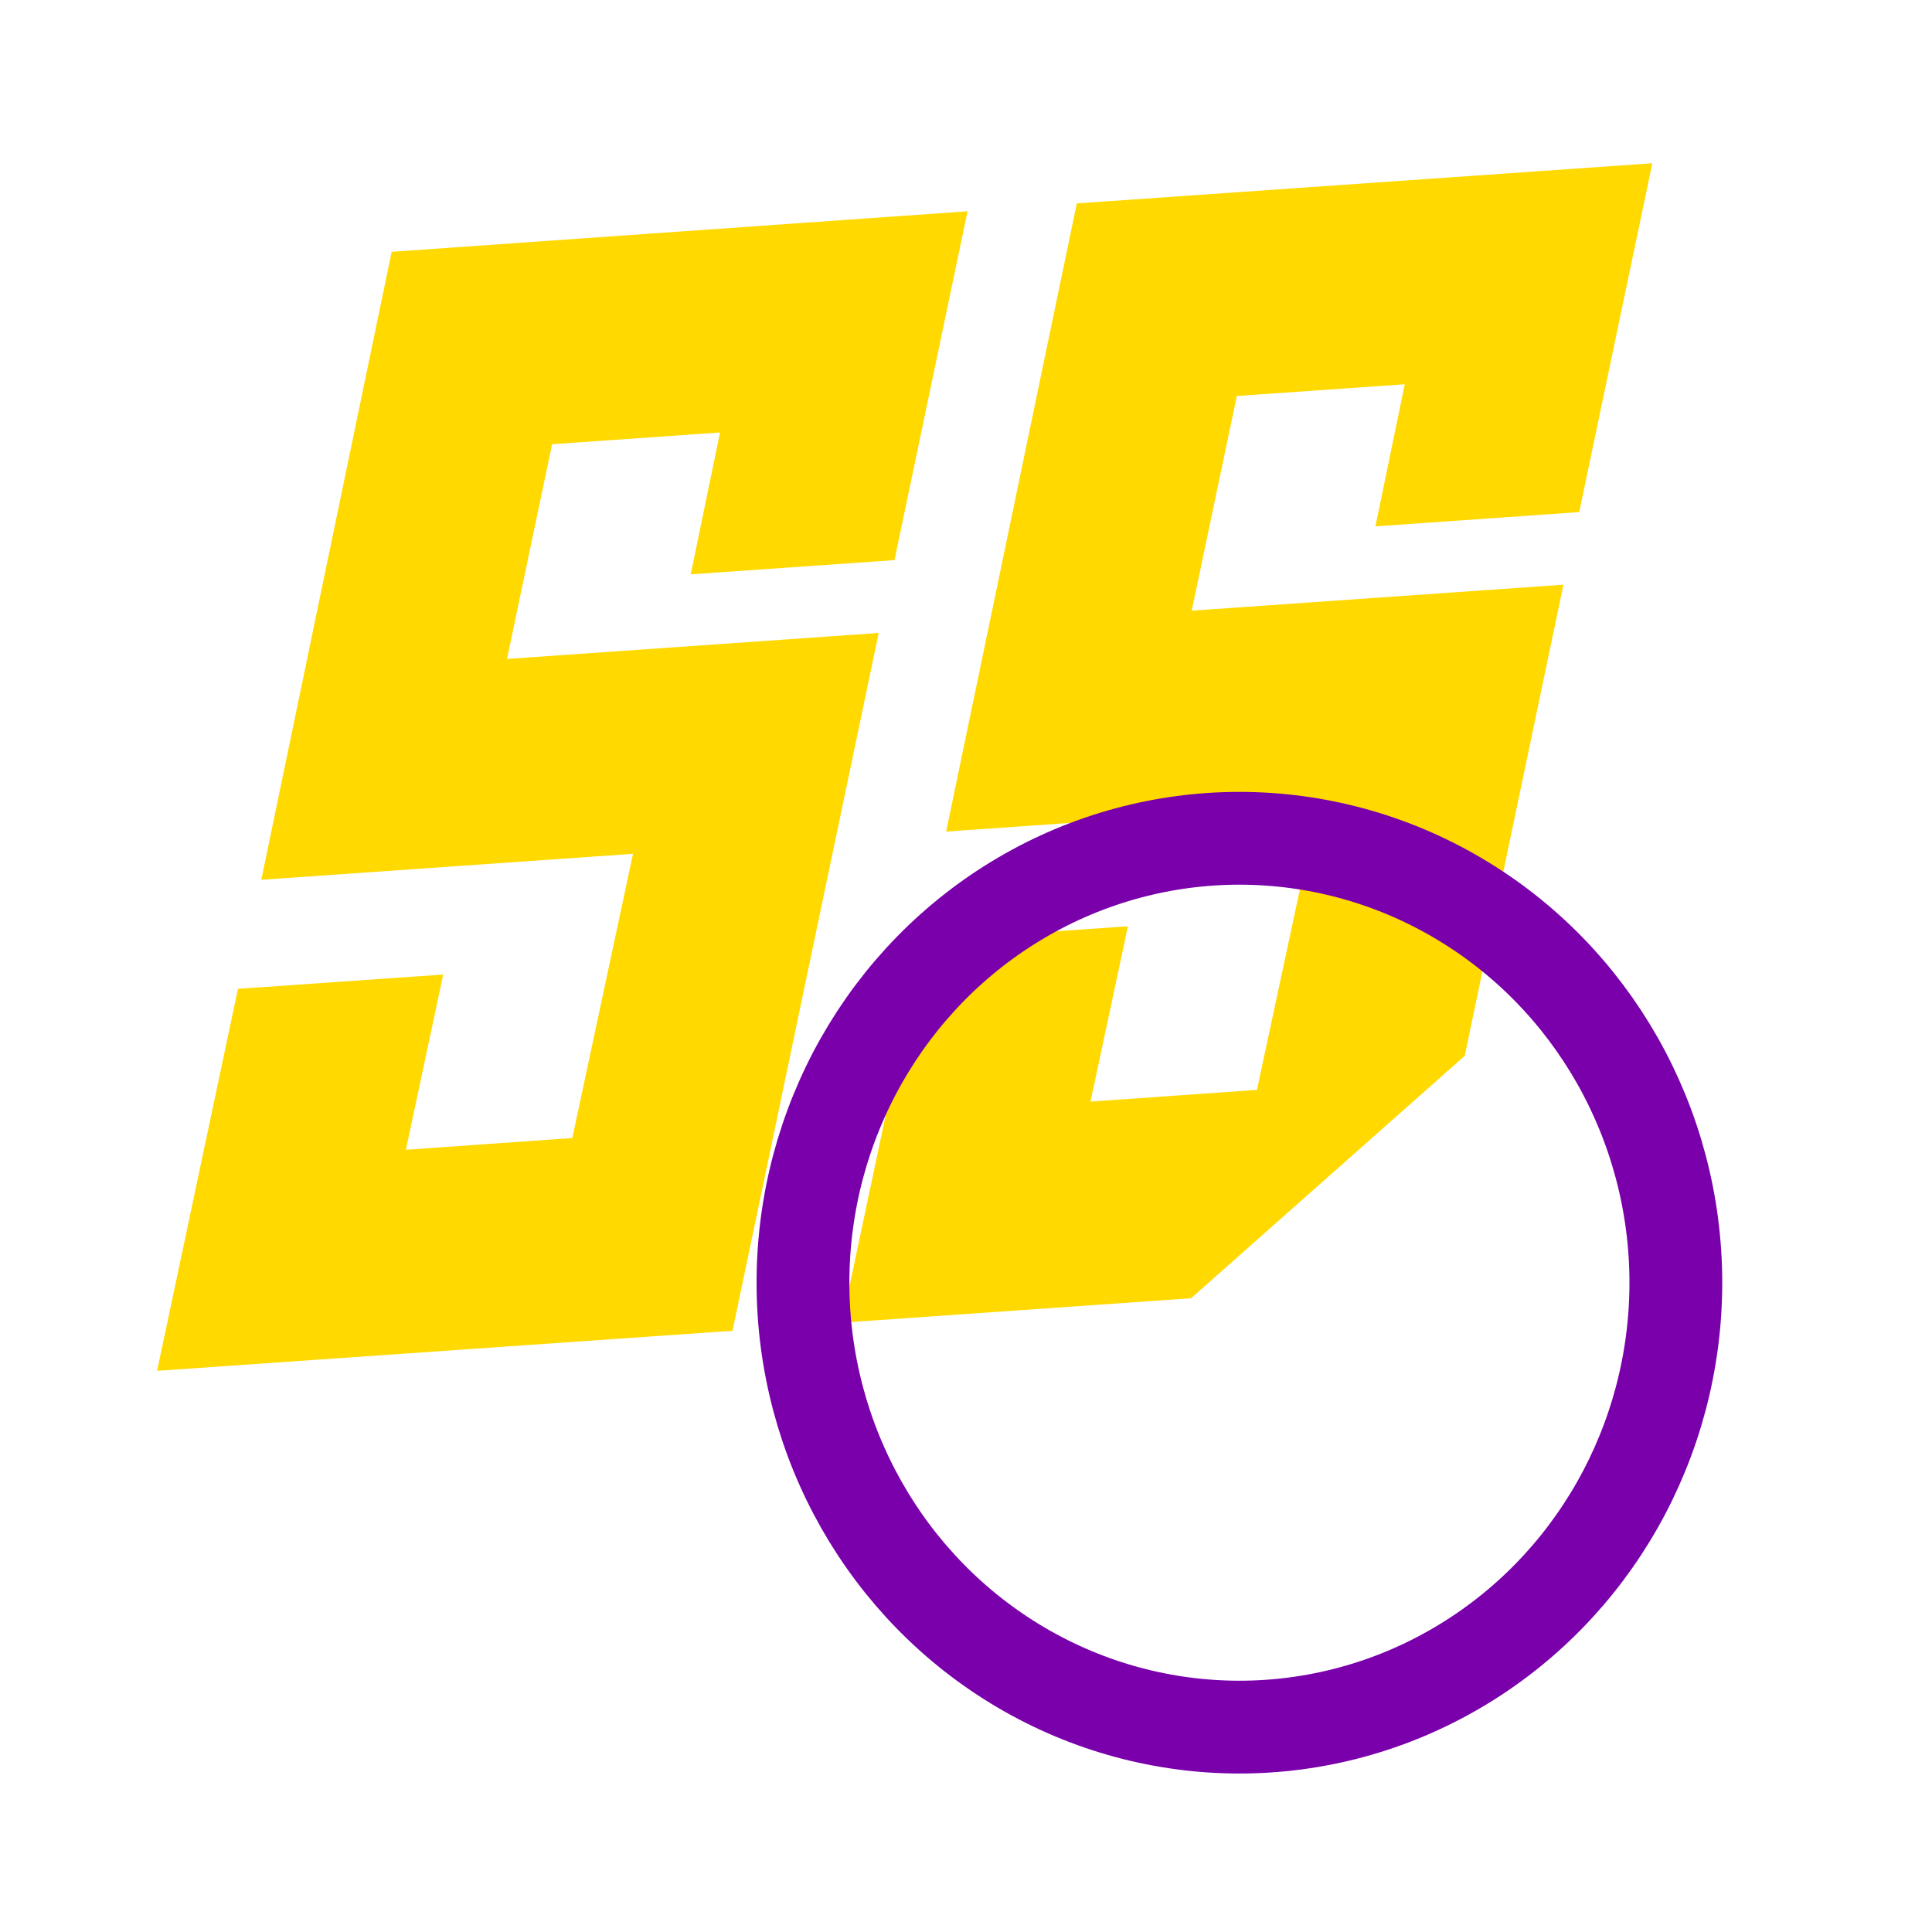 <?xml version="1.0" encoding="UTF-8" standalone="no"?>
<svg
   id="Layer_1"
   data-name="Layer 1"
   viewBox="0 0 256 256"
   version="1.1"
   sodipodi:docname="experiment_2.svg"
   width="256"
   height="256"
   inkscape:version="1.2.2 (732a01da63, 2022-12-09)"
   inkscape:export-filename="C:\Users\Pieter-Jan Briers\Projects\ss14-asset-dump\icon-pride-1024px.png"
   inkscape:export-xdpi="384"
   inkscape:export-ydpi="384"
   xmlns:inkscape="http://www.inkscape.org/namespaces/inkscape"
   xmlns:sodipodi="http://sodipodi.sourceforge.net/DTD/sodipodi-0.dtd"
   xmlns="http://www.w3.org/2000/svg"
   xmlns:svg="http://www.w3.org/2000/svg"
   xmlns:rdf="http://www.w3.org/1999/02/22-rdf-syntax-ns#"
   xmlns:cc="http://creativecommons.org/ns#"
   xmlns:dc="http://purl.org/dc/elements/1.1/">
  <sodipodi:namedview
     pagecolor="#202225"
     bordercolor="#666666"
     borderopacity="1"
     objecttolerance="10"
     gridtolerance="10"
     guidetolerance="10"
     inkscape:pageopacity="0"
     inkscape:pageshadow="2"
     inkscape:window-width="2560"
     inkscape:window-height="1369"
     id="namedview15"
     showgrid="false"
     inkscape:zoom="2"
     inkscape:cx="18.25"
     inkscape:cy="115.5"
     inkscape:window-x="2552"
     inkscape:window-y="-8"
     inkscape:window-maximized="1"
     inkscape:current-layer="Layer_1"
     inkscape:pagecheckerboard="true"
     inkscape:document-rotation="0"
     showguides="true"
     inkscape:guide-bbox="true"
     inkscape:snap-bbox="true"
     inkscape:snap-global="true"
     inkscape:snap-page="true"
     inkscape:snap-center="true"
     inkscape:showpageshadow="2"
     inkscape:deskcolor="#202225">
    <sodipodi:guide
       position="79.207,2.7"
       orientation="-0.07,0.998"
       id="guide865"
       inkscape:locked="false" />
    <sodipodi:guide
       position="67.167,168.697"
       orientation="-0.07,0.998"
       id="guide917"
       inkscape:locked="false" />
    <sodipodi:guide
       position="51.888,222.628"
       orientation="-0.07,0.998"
       id="guide921"
       inkscape:locked="false" />
    <sodipodi:guide
       position="142.988,230.683"
       orientation="0.979,-0.204"
       id="guide923"
       inkscape:locked="false" />
    <sodipodi:guide
       position="111.513,80.775"
       orientation="-0.07,0.998"
       id="guide873"
       inkscape:locked="false" />
    <sodipodi:guide
       position="187.745,86.104"
       orientation="-0.979,0.205"
       id="guide875"
       inkscape:locked="false" />
  </sodipodi:namedview>
  <defs
     id="defs4">
    <style
       id="style2">.cls-1{fill:#d5d5d5;}.cls-2{fill:#e23229;}</style>
  </defs>
  <title
     id="title6">Logo</title>
  <g
     id="g829"
     transform="matrix(0.777,0,0,0.777,20.941,54.446)">
    <g
       id="g46795"
       inkscape:label="ss"
       transform="translate(-0.17,0.03)"
       style="fill:#ffd900;fill-opacity:1">
      <path
         style="display:inline;fill:#ffd900;fill-opacity:1"
         inkscape:connector-curvature="0"
         d="m 123.07,37.84 -63.39,4.43 7.69,-36.62 28.64,-2 -5,24.19 34.75,-2.42 12.46,-59.49 -98.21,6.91 -22.23,107.09 63.39,-4.43 -10.35,48.47 -28.38,2 6.36,-29.88 -35,2.44 -13.79,65.14 98.13,-6.83 z"
         class="cls-1"
         data-name="path172"
         id="path46791" />
      <path
         style="display:inline;fill:#ffd900;fill-opacity:1"
         inkscape:connector-curvature="0"
         d="m 239.839,29.608 -63.39,4.43 7.69,-36.61 28.64,-2 -5,24.23 34.75,-2.43 12.47,-59.49 -98.15,6.85 -22.28,107.12 63.39,-4.43 -10.39,48.48 -28.38,2 6.38,-29.9 -35,2.44 -13.8,65.16 59.562,-4.163 46.675,-41.34 z"
         class="cls-1"
         data-name="path172"
         id="path46793"
         sodipodi:nodetypes="cccccccccccccccccc" />
    </g>
    <g
       id="g869"
       inkscape:label="14"
       style="display:none">
      <path
         style="display:inline;fill:#e23229"
         inkscape:connector-curvature="0"
         d="m 109.24,253.61 41.87,-200.64 -59.68,4.17 -7.36,35 25.46,-1.78 -34.52,165.64 z"
         class="cls-2"
         id="path148" />
      <path
         style="display:inline;fill:#e23229"
         inkscape:connector-curvature="0"
         id="path12"
         d="m 248.01,141.4 20.16,-96.62 -26.09,1.92 -95.51,112.14 -5.07,24.16 65.06,-4.5 -14.45,69.34 34.23,-2.39 14.45,-69.24 27.61,-1.89 7.24,-34.78 z m -32.83,5.11 -20.11,1.38 26,-29.61 z"
         class="cls-2" />
    </g>
  </g>
  <ellipse
     style="fill:none;fill-opacity:1;stroke:#7a00ab;stroke-width:12.296;stroke-dasharray:none;stroke-opacity:1"
     id="path46983"
     cx="164.228"
     cy="169.965"
     rx="57.83"
     ry="58.887" />
</svg>
